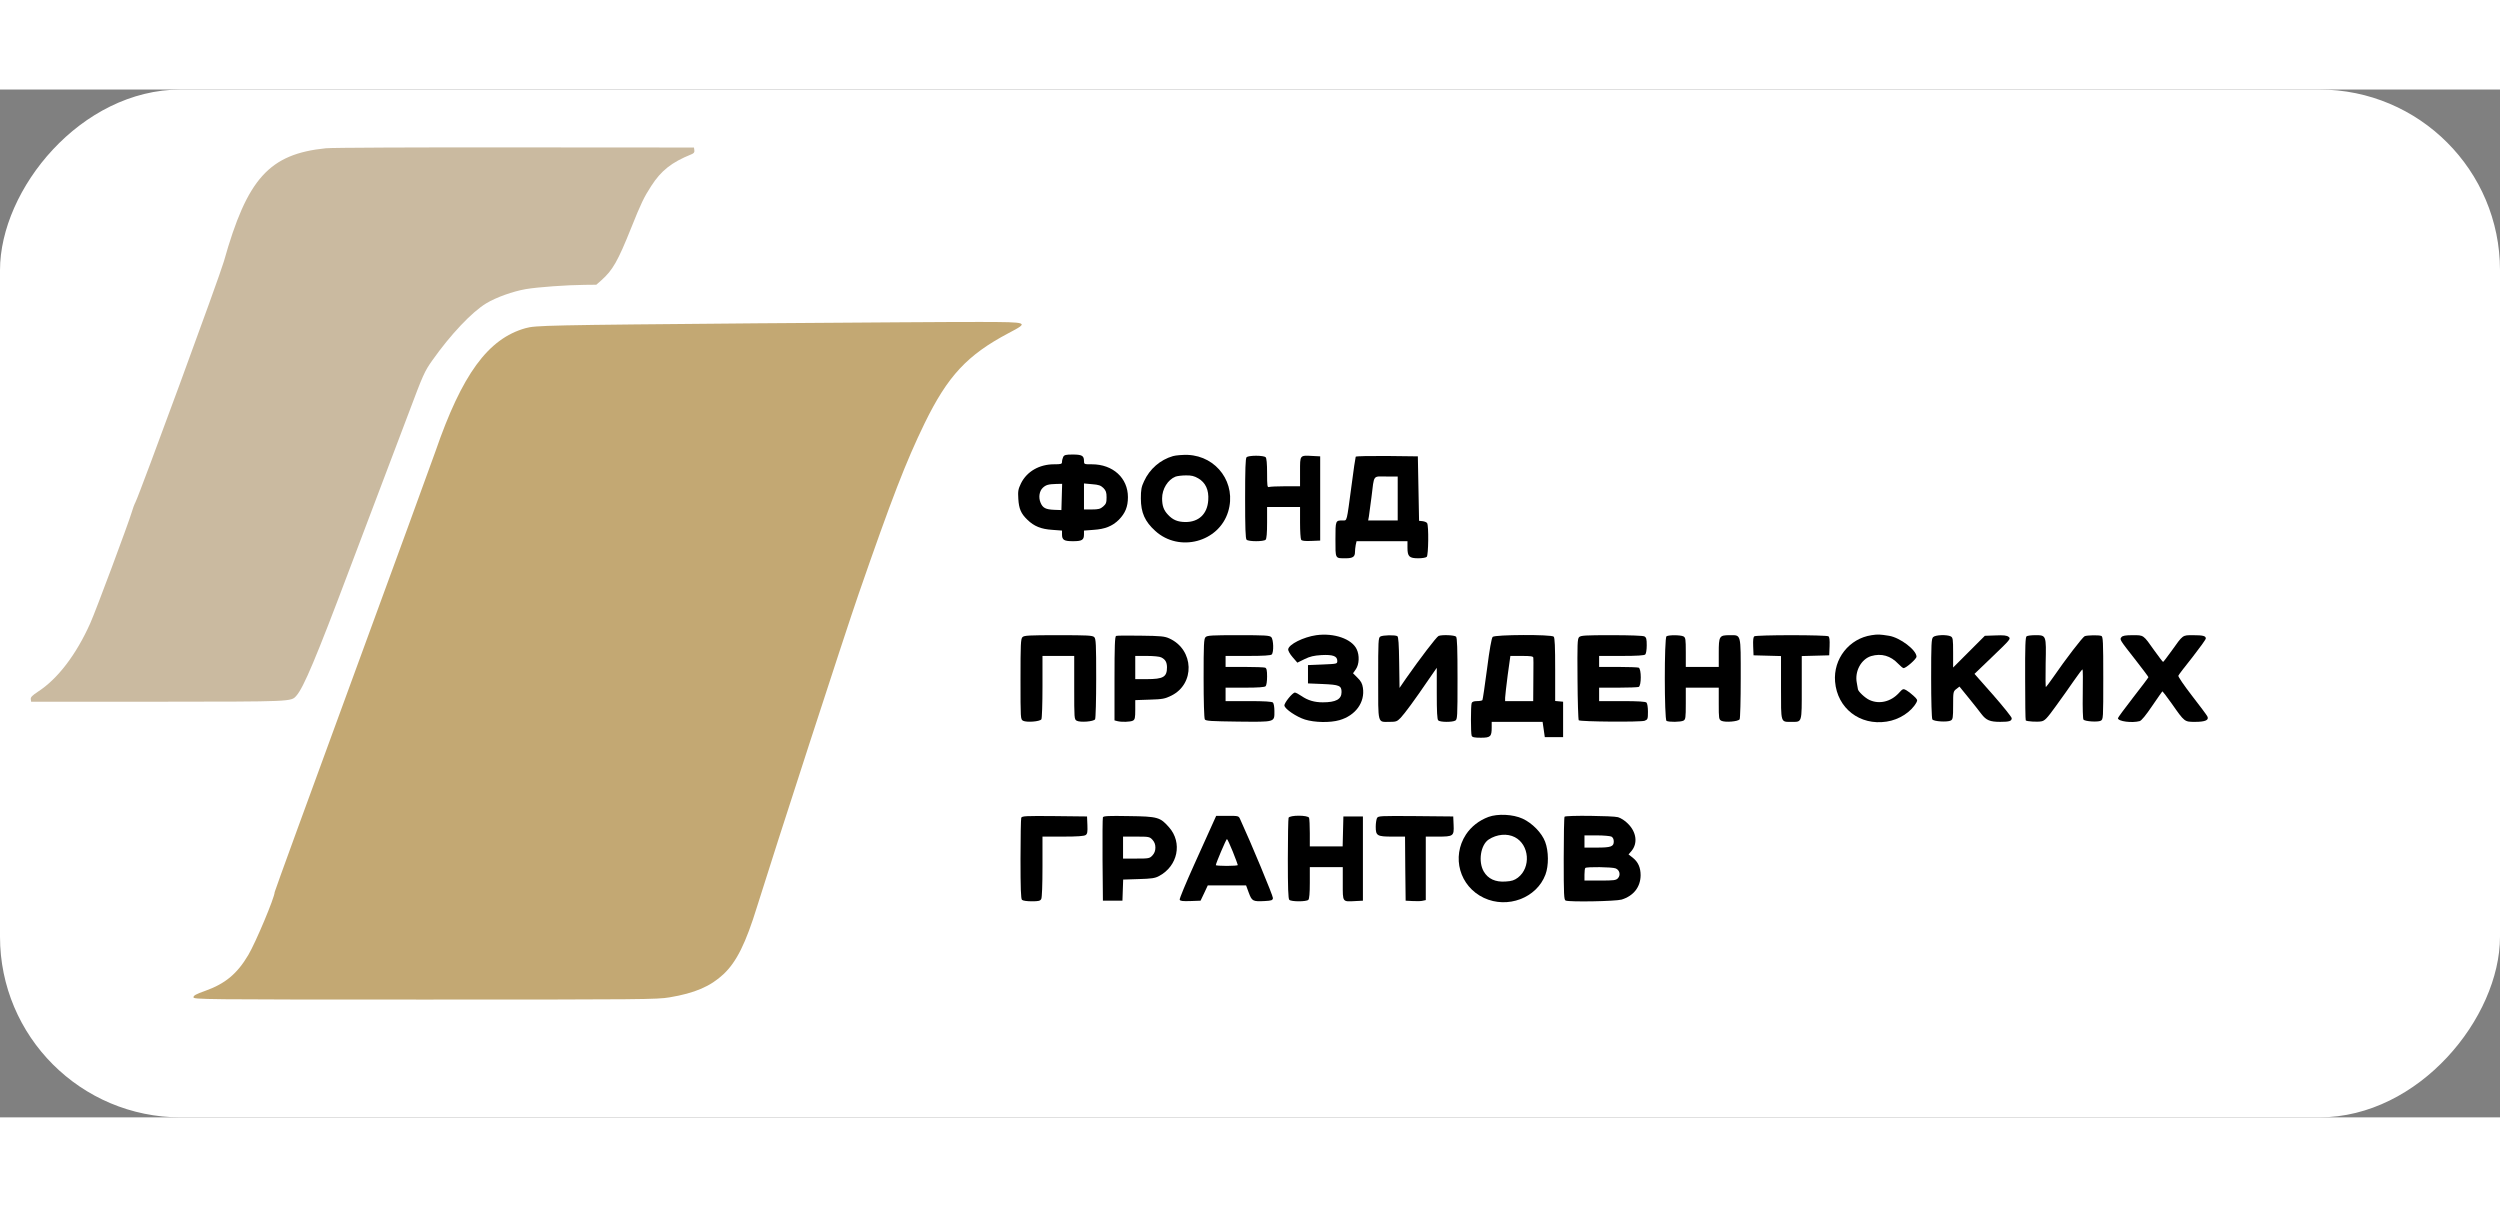 <?xml version="1.0" standalone="no"?>
<!DOCTYPE svg PUBLIC "-//W3C//DTD SVG 20010904//EN"
 "http://www.w3.org/TR/2001/REC-SVG-20010904/DTD/svg10.dtd">
<svg version="1.0" xmlns="http://www.w3.org/2000/svg"
 width="261pt" height="126pt" viewBox="0 0 2048 842"
 preserveAspectRatio="xMidYMid meet">
<rect x="0" y="0" width="2048" height="842" fill="#808080" stroke="none"/>
<g transform="translate(0,842) scale(0.1,-0.1)"
fill="#000000" stroke="none">
<rect fill="#ffffff" x="0" y="0" width="20480" height="8420" rx="1480" ry="1480"/>
<path fill="
#cabaa0" d="M2670 7939 c-464 -47 -645 -247 -836 -927 -34 -121 -687 -1898 -724
-1972 -10 -19 -23 -55 -30 -80 -25 -86 -293 -806 -341 -913 -114 -255 -266
-455 -427 -559 -48 -32 -62 -46 -60 -62 l3 -21 1040 0 c1103 1 1089 0 1132 48
60 67 162 309 438 1042 158 418 302 798 320 845 18 47 91 238 161 425 121 322
131 345 196 437 150 212 324 396 442 467 81 49 219 98 323 116 100 17 341 34
483 35 l95 1 42 37 c92 82 134 155 243 427 82 205 106 254 165 345 81 126 167
194 328 259 21 8 28 17 25 34 l-3 22 -1465 1 c-806 1 -1503 -2 -1550 -7z"/>
<path fill="
#c3a873" d="M6210 6505 c-1736 -15 -1823 -17 -1905 -40 -307 -86 -520 -378 -738
-1010 -31 -88 -339 -933 -686 -1878 -347 -946 -631 -1725 -631 -1732 0 -43
-155 -412 -216 -515 -92 -155 -189 -235 -354 -294 -74 -26 -95 -38 -95 -52 0
-18 56 -19 1895 -19 1794 0 1901 1 2004 18 209 35 336 90 443 190 106 100 182
251 276 557 142 457 724 2250 830 2555 273 788 388 1085 541 1400 190 389 349
560 689 740 169 89 168 90 -228 91 -182 1 -1003 -5 -1825 -11z"/>
<path d="M8710 5411 c-5 -11 -10 -29 -10 -40 0 -19 -6 -21 -65 -21 -121 0
-223 -59 -271 -156 -23 -48 -26 -63 -22 -127 5 -82 22 -121 74 -171 55 -54
113 -77 204 -83 l80 -6 0 -31 c0 -46 16 -56 90 -56 74 0 90 10 90 56 l0 31 79
6 c93 6 153 30 206 82 53 54 75 107 75 186 0 157 -123 269 -295 269 -64 0 -65
0 -65 28 0 42 -17 52 -92 52 -56 0 -69 -3 -78 -19z m-12 -328 l-3 -108 -58 2
c-71 3 -95 15 -113 59 -18 43 -10 95 19 122 26 24 46 29 110 31 l48 1 -3 -107z
m341 73 c21 -22 26 -36 26 -77 0 -43 -4 -54 -28 -75 -23 -20 -39 -24 -93 -24
l-64 0 0 106 0 107 66 -6 c54 -4 71 -10 93 -31z"/>
<path d="M9609 5417 c-104 -30 -191 -105 -237 -206 -22 -46 -26 -71 -26 -141
0 -116 33 -189 118 -266 196 -178 521 -92 597 158 70 229 -91 455 -331 465
-41 1 -96 -3 -121 -10z m207 -182 c60 -35 88 -95 82 -179 -7 -113 -78 -180
-188 -179 -63 1 -102 17 -142 60 -35 37 -48 73 -48 134 0 77 47 153 110 178
14 5 52 10 84 10 46 1 69 -5 102 -24z"/>
<path d="M10212 5408 c-9 -9 -12 -98 -12 -338 0 -240 3 -329 12 -338 16 -16
140 -16 156 0 8 8 12 54 12 140 l0 128 135 0 135 0 0 -127 c0 -71 4 -134 9
-141 5 -9 29 -12 82 -10 l74 3 0 345 0 345 -60 3 c-109 6 -105 10 -105 -128
l0 -120 -119 0 c-66 0 -126 -3 -135 -6 -14 -5 -16 8 -16 113 0 79 -4 123 -12
131 -7 7 -40 12 -78 12 -38 0 -71 -5 -78 -12z"/>
<path d="M11106 5412 c-2 -4 -19 -113 -35 -242 -40 -298 -35 -280 -70 -280
-61 0 -61 1 -61 -155 0 -162 -4 -155 84 -155 58 0 76 12 76 51 0 14 3 41 6 58
l7 31 208 0 209 0 0 -54 c0 -72 15 -86 89 -86 31 0 62 5 69 12 14 14 17 255 3
276 -4 7 -21 14 -37 16 l-29 3 -5 264 -5 264 -252 3 c-138 1 -254 -1 -257 -6z
m344 -342 l0 -180 -121 0 -121 0 6 33 c3 17 12 88 21 157 23 189 10 170 120
170 l95 0 0 -180z"/>
<path d="M10783 3950 c-105 -15 -225 -75 -230 -115 -2 -11 14 -40 36 -65 l39
-45 59 29 c45 22 76 29 138 33 93 5 130 -8 130 -47 0 -25 0 -25 -120 -30
l-120 -5 0 -75 0 -75 121 -5 c136 -6 154 -13 154 -66 0 -59 -46 -84 -154 -84
-68 0 -122 16 -173 51 -23 16 -48 29 -55 29 -20 0 -90 -87 -86 -107 5 -29 99
-92 168 -114 80 -25 207 -27 283 -5 132 38 210 146 192 265 -5 34 -16 55 -44
82 l-37 37 23 33 c28 40 31 114 7 164 -40 85 -186 135 -331 115z"/>
<path d="M15332 3950 c-183 -27 -315 -194 -299 -381 18 -218 203 -361 422
-327 103 15 203 80 245 158 10 18 7 25 -25 54 -19 18 -47 39 -60 46 -24 13
-28 11 -59 -23 -65 -72 -161 -95 -241 -58 -36 16 -94 71 -95 89 -1 4 -5 27 -9
51 -19 95 36 195 118 220 83 24 159 3 221 -63 19 -20 39 -36 44 -36 20 0 106
75 106 94 0 54 -134 156 -225 171 -76 12 -90 13 -143 5z"/>
<path d="M8376 3934 c-14 -13 -16 -59 -16 -344 0 -326 0 -329 21 -341 29 -15
138 -7 150 12 5 8 9 128 9 267 l0 252 130 0 130 0 0 -260 c0 -255 0 -259 21
-271 29 -15 138 -7 150 12 5 8 9 159 9 336 0 279 -2 324 -16 337 -13 14 -54
16 -294 16 -240 0 -281 -2 -294 -16z"/>
<path d="M9143 3944 c-10 -4 -13 -84 -13 -349 l0 -343 23 -6 c35 -9 106 -7
128 4 16 9 19 22 19 89 l0 79 118 4 c105 3 125 7 176 32 197 96 189 376 -14
469 -39 18 -68 21 -235 23 -104 2 -196 1 -202 -2z m370 -176 c34 -17 46 -39
47 -80 0 -80 -29 -98 -165 -98 l-95 0 0 95 0 95 96 0 c53 0 105 -5 117 -12z"/>
<path d="M9876 3934 c-14 -13 -16 -58 -16 -337 0 -185 4 -328 10 -337 8 -13
52 -15 273 -18 308 -3 297 -6 297 87 0 31 -5 62 -12 69 -8 8 -67 12 -200 12
l-188 0 0 55 0 55 158 0 c110 0 162 4 170 12 7 7 12 40 12 79 0 52 -4 68 -16
73 -9 3 -85 6 -170 6 l-154 0 0 45 0 45 183 0 c129 0 187 4 195 12 18 18 15
123 -4 142 -13 14 -52 16 -269 16 -217 0 -256 -2 -269 -16z"/>
<path d="M11308 3939 c-17 -9 -18 -36 -18 -344 0 -383 -7 -355 95 -355 51 0
60 3 89 33 33 35 113 143 226 309 l70 101 0 -209 c0 -150 3 -213 12 -222 15
-15 112 -16 139 -2 18 10 19 25 19 343 0 246 -3 336 -12 345 -13 13 -114 17
-143 6 -17 -7 -154 -187 -266 -347 l-54 -79 -3 208 c-2 151 -6 210 -15 216
-17 11 -119 9 -139 -3z"/>
<path d="M12228 3936 c-9 -9 -26 -103 -46 -261 -18 -137 -35 -252 -38 -257 -3
-4 -22 -8 -44 -8 -25 0 -40 -5 -44 -16 -8 -20 -8 -248 0 -268 5 -12 21 -16 75
-16 79 0 89 9 89 84 l0 46 209 0 208 0 9 -62 9 -63 75 0 75 0 0 145 0 145 -32
3 -33 3 0 258 c0 186 -3 260 -12 269 -19 19 -482 17 -500 -2z m333 -171 c1 -8
1 -26 1 -40 0 -14 0 -90 -1 -170 l-1 -145 -115 0 -115 0 0 27 c0 14 10 98 21
185 l22 158 93 0 c76 0 94 -3 95 -15z"/>
<path d="M12936 3934 c-14 -13 -15 -58 -13 -344 1 -180 6 -332 10 -337 13 -12
508 -16 540 -4 25 10 27 14 27 74 0 36 -5 68 -12 75 -8 8 -67 12 -200 12
l-188 0 0 55 0 55 154 0 c85 0 161 3 170 6 23 9 23 149 0 158 -9 3 -85 6 -170
6 l-154 0 0 45 0 45 183 0 c129 0 187 4 195 12 7 7 12 39 12 75 0 51 -3 64
-19 73 -12 6 -116 10 -270 10 -212 0 -252 -2 -265 -16z"/>
<path d="M13652 3941 c-19 -11 -18 -681 0 -693 19 -11 116 -10 139 2 17 10 19
22 19 140 l0 130 135 0 135 0 0 -130 c0 -122 1 -130 21 -141 29 -15 138 -7
150 12 5 8 9 159 9 336 0 371 5 353 -90 353 -86 0 -90 -7 -90 -146 l0 -114
-135 0 -135 0 0 120 c0 108 -2 120 -19 130 -23 12 -120 13 -139 1z"/>
<path d="M14372 3941 c-9 -5 -12 -29 -10 -82 l3 -74 113 -3 112 -3 0 -259 c0
-294 -4 -280 85 -280 89 0 85 -14 85 280 l0 259 113 3 112 3 3 74 c2 53 -1 77
-10 82 -7 5 -143 9 -303 9 -159 0 -296 -4 -303 -9z"/>
<path d="M15836 3934 c-14 -13 -16 -58 -16 -337 0 -180 4 -328 10 -337 11 -17
123 -24 151 -9 17 9 19 23 19 124 0 110 1 114 26 134 l26 20 74 -91 c41 -50
88 -110 106 -134 39 -51 70 -64 154 -64 74 0 94 6 94 30 0 9 -69 95 -152 190
l-153 173 150 144 c144 138 149 144 130 159 -15 12 -40 15 -107 12 l-88 -3
-130 -130 -130 -130 0 122 c0 111 -2 123 -19 133 -31 16 -127 13 -145 -6z"/>
<path d="M16602 3941 c-10 -6 -13 -79 -12 -346 0 -186 2 -341 5 -343 8 -9 95
-14 127 -8 29 5 46 23 119 124 47 64 114 159 149 210 35 50 66 92 70 92 3 0 4
-91 2 -201 -2 -118 1 -206 6 -211 15 -15 117 -21 141 -9 21 12 21 15 21 350 0
300 -2 340 -16 345 -21 8 -114 6 -136 -2 -17 -7 -159 -192 -257 -335 -30 -43
-57 -79 -61 -82 -3 -2 -4 85 -2 194 5 232 6 231 -86 231 -31 0 -63 -4 -70 -9z"/>
<path d="M17379 3934 c-16 -20 -17 -18 117 -189 57 -73 104 -136 104 -139 0
-3 -56 -78 -125 -166 -69 -89 -125 -165 -125 -170 0 -26 114 -41 178 -24 15 4
51 48 103 125 45 66 82 119 84 119 2 0 37 -46 77 -102 105 -150 103 -148 191
-148 84 0 116 15 99 46 -5 10 -62 87 -126 169 -64 83 -114 156 -111 163 2 7
54 75 115 151 60 77 110 146 110 154 0 21 -22 27 -106 27 -86 0 -80 4 -174
-128 -36 -50 -67 -91 -70 -91 -3 0 -34 41 -70 91 -94 133 -87 128 -179 128
-59 0 -82 -4 -92 -16z"/>
<path d="M12193 2461 c-77 -29 -141 -79 -184 -144 -120 -184 -52 -425 147
-519 194 -91 432 -1 504 190 28 74 27 192 -2 269 -27 73 -106 154 -185 190
-78 36 -204 42 -280 14z m217 -166 c119 -62 133 -248 25 -331 -30 -22 -50 -29
-101 -32 -84 -6 -144 22 -179 82 -47 81 -26 218 40 262 67 44 152 52 215 19z"/>
<path d="M8366 2454 c-3 -8 -6 -161 -6 -338 0 -237 3 -325 12 -334 7 -7 40
-12 80 -12 56 0 69 3 78 19 6 12 10 115 10 265 l0 246 168 0 c120 0 173 4 186
13 14 10 16 25 14 82 l-3 70 -266 3 c-237 2 -267 1 -273 -14z"/>
<path d="M9035 2458 c-3 -7 -4 -164 -3 -348 l3 -335 80 0 80 0 3 87 3 86 127
4 c106 3 134 7 167 25 154 82 193 273 82 399 -73 83 -92 89 -330 92 -165 3
-208 1 -212 -10z m406 -184 c16 -18 24 -37 24 -64 0 -27 -8 -46 -24 -64 -23
-25 -30 -26 -133 -26 l-108 0 0 90 0 90 108 0 c103 0 110 -1 133 -26z"/>
<path d="M9935 2408 c-16 -35 -84 -186 -152 -337 -68 -151 -122 -280 -119
-288 4 -11 25 -13 88 -11 l83 3 30 63 29 62 157 0 157 0 22 -60 c26 -69 33
-73 130 -68 57 3 65 6 68 24 2 16 -180 454 -269 647 -12 27 -14 27 -104 27
l-92 0 -28 -62z m164 -231 c23 -57 41 -107 41 -110 0 -4 -40 -7 -90 -7 -49 0
-90 3 -90 6 0 15 85 214 91 214 4 0 25 -47 48 -103z"/>
<path d="M10556 2454 c-3 -9 -6 -161 -6 -338 0 -237 3 -325 12 -334 16 -16
140 -16 156 0 8 8 12 54 12 140 l0 128 135 0 135 0 0 -135 c0 -155 -5 -149
105 -143 l60 3 0 345 0 345 -80 0 -80 0 -3 -122 -3 -123 -134 0 -135 0 0 109
c0 60 -3 116 -6 125 -9 23 -159 23 -168 0z"/>
<path d="M11280 2451 c-5 -11 -10 -42 -10 -70 0 -74 11 -81 136 -81 l104 0 2
-262 3 -263 60 -3 c32 -2 69 -1 82 3 l23 5 0 260 0 260 98 0 c128 0 134 4 130
95 l-3 70 -307 3 c-296 2 -308 2 -318 -17z"/>
<path d="M12817 2463 c-4 -3 -7 -158 -7 -344 0 -298 2 -338 16 -343 34 -13
410 -6 458 8 98 30 155 103 156 199 0 63 -20 108 -63 143 l-36 28 24 28 c53
63 41 155 -29 224 -24 25 -58 46 -81 53 -43 12 -427 16 -438 4z m384 -163 c12
-7 19 -21 19 -40 0 -42 -23 -50 -139 -50 l-101 0 0 50 0 50 101 0 c55 0 109
-5 120 -10z m33 -260 c34 -12 44 -54 21 -80 -16 -18 -32 -20 -147 -20 l-128 0
0 48 c0 27 3 52 7 55 10 11 219 8 247 -3z"/>
</g>
</svg>
